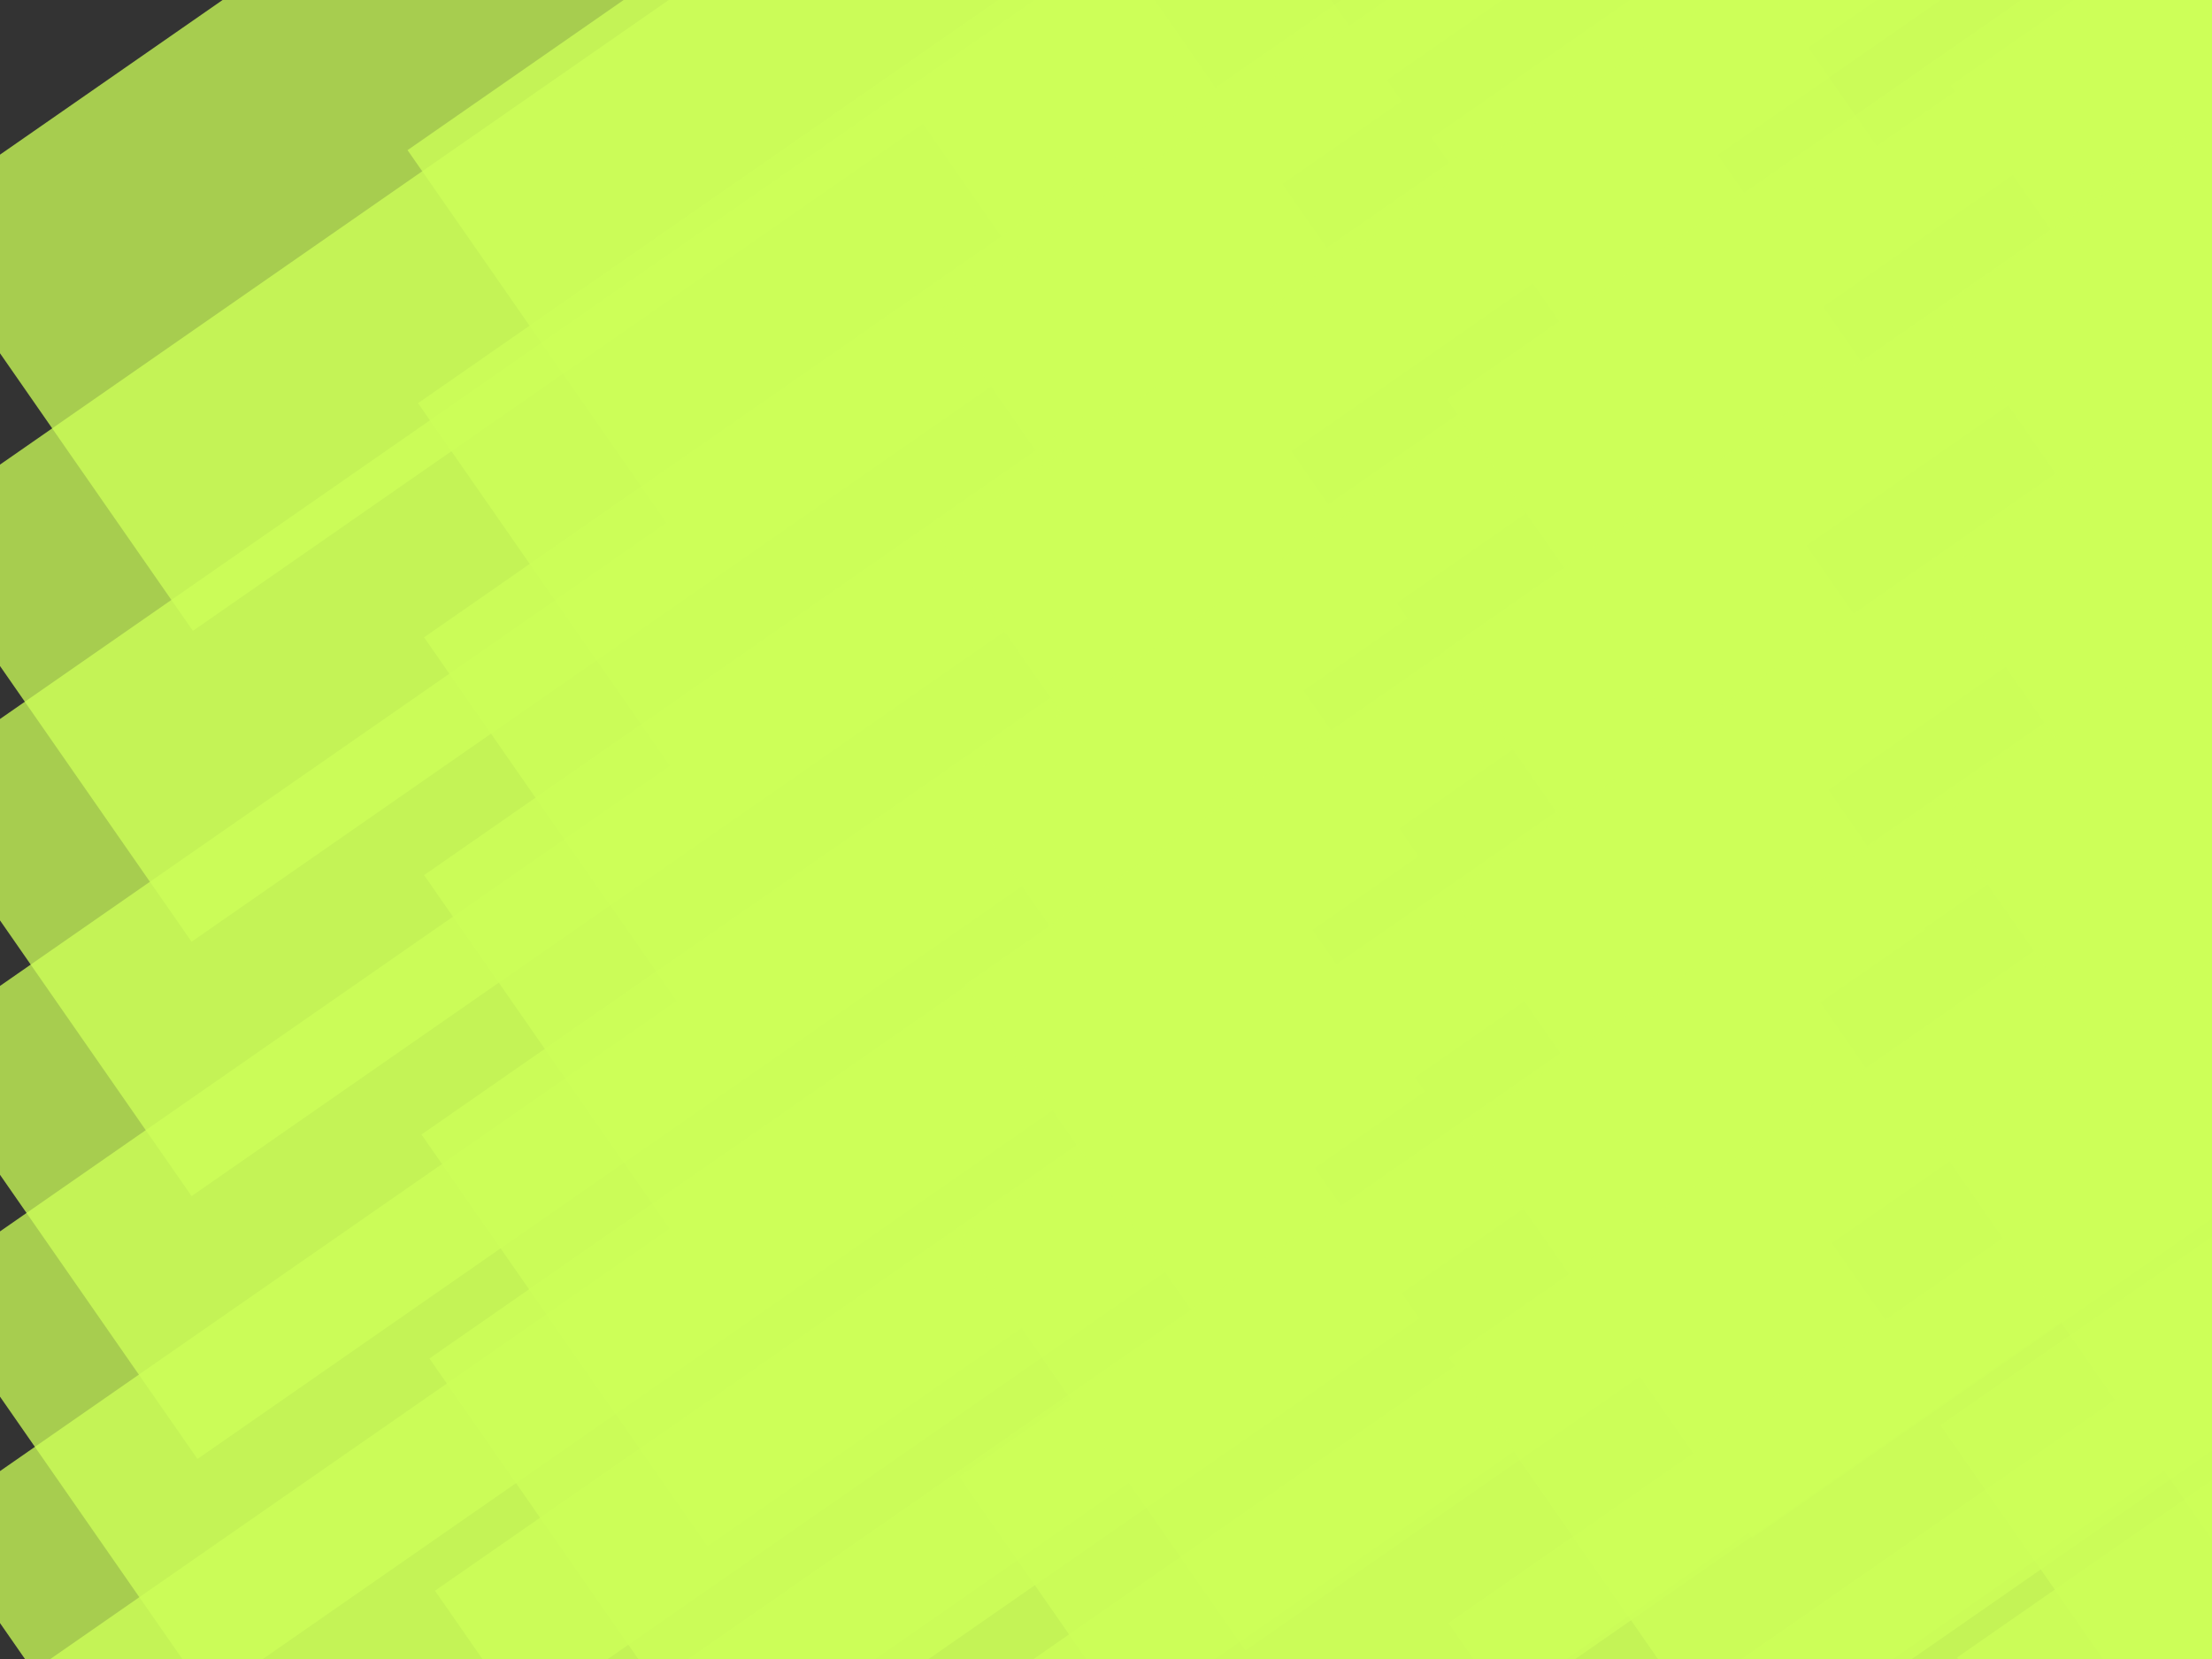 <?xml version="1.0" encoding="UTF-8" standalone="no"?>
<!-- Created with Inkscape (http://www.inkscape.org/) -->

<svg
   xmlns:dc="http://purl.org/dc/elements/1.1/"
   xmlns:cc="http://creativecommons.org/ns#"
   xmlns:rdf="http://www.w3.org/1999/02/22-rdf-syntax-ns#"
   xmlns:svg="http://www.w3.org/2000/svg"
   xmlns="http://www.w3.org/2000/svg"
   xmlns:sodipodi="http://sodipodi.sourceforge.net/DTD/sodipodi-0.dtd"
   xmlns:inkscape="http://www.inkscape.org/namespaces/inkscape"
   width="800px"
   height="600px"
   viewBox="0 0 800 600"
   version="1.1"
   id="SVGRoot"
   sodipodi:docname="backgroundv2.svg"
   inkscape:version="0.92.4 (5da689c313, 2019-01-14)"
   inkscape:export-filename="C:\Users\vijaykumar\HTML codes\8.Projects\markdownpreviewer\src\backgroundv2.png"
   inkscape:export-xdpi="72"
   inkscape:export-ydpi="72">
  <rect x="0" y="0" width="800" height="600" fill="#333333" stroke="none"/>
  <defs
     id="defs4518" />
  <sodipodi:namedview
     id="base"
     pagecolor="#ffffff"
     bordercolor="#666666"
     borderopacity="1.0"
     inkscape:pageopacity="1.0"
     inkscape:pageshadow="0"
     inkscape:zoom="0.64"
     inkscape:cx="400"
     inkscape:cy="300"
     inkscape:document-units="px"
     inkscape:current-layer="layer1"
     showgrid="false"
     inkscape:window-width="1366"
     inkscape:window-height="745"
     inkscape:window-x="-8"
     inkscape:window-y="-8"
     inkscape:window-maximized="1" />
  <g
     inkscape:label="Layer 1"
     inkscape:groupmode="layer"
     id="layer1">
    <flowRoot
       xml:space="preserve"
       id="flowRoot5074"
       style="font-style:normal;font-variant:normal;font-weight:normal;font-stretch:condensed;font-size:40px;line-height:1.25;font-family:Impact;-inkscape-font-specification:'Impact Condensed';letter-spacing:0px;word-spacing:0px;fill:#cdff59;fill-opacity:0.757;stroke:none"
       transform="rotate(-34.791,82.919,-253.565)"><flowRegion
         id="flowRegion5076"
         style="font-style:normal;font-variant:normal;font-weight:normal;font-stretch:condensed;font-family:Impact;-inkscape-font-specification:'Impact Condensed';fill:#cdff59;fill-opacity:0.757"><rect
           id="rect5078"
           width="532.812"
           height="181.25"
           x="118.75"
           y="126.562"
           style="font-style:normal;font-variant:normal;font-weight:normal;font-stretch:condensed;font-family:Impact;-inkscape-font-specification:'Impact Condensed';fill:#cdff59;fill-opacity:0.757" /></flowRegion><flowPara
         id="flowPara5080">MARKDOWN</flowPara></flowRoot>    <flowRoot
       xml:space="preserve"
       id="flowRoot5074-25"
       style="font-style:normal;font-variant:normal;font-weight:normal;font-stretch:condensed;font-size:40px;line-height:1.25;font-family:Impact;-inkscape-font-specification:'Impact Condensed';letter-spacing:0px;word-spacing:0px;fill:#cdff59;fill-opacity:0.757;stroke:none"
       transform="rotate(-34.791,195.785,-548.692)"><flowRegion
         id="flowRegion5076-8"
         style="font-style:normal;font-variant:normal;font-weight:normal;font-stretch:condensed;font-family:Impact;-inkscape-font-specification:'Impact Condensed';fill:#cdff59;fill-opacity:0.757"><rect
           id="rect5078-2"
           width="532.812"
           height="181.25"
           x="118.75"
           y="126.562"
           style="font-style:normal;font-variant:normal;font-weight:normal;font-stretch:condensed;font-family:Impact;-inkscape-font-specification:'Impact Condensed';fill:#cdff59;fill-opacity:0.757" /></flowRegion><flowPara
         id="flowPara5080-8">MARKDOWN</flowPara></flowRoot>    <flowRoot
       xml:space="preserve"
       id="flowRoot5074-0"
       style="font-style:normal;font-variant:normal;font-weight:normal;font-stretch:condensed;font-size:40px;line-height:1.25;font-family:Impact;-inkscape-font-specification:'Impact Condensed';letter-spacing:0px;word-spacing:0px;fill:#cdff59;fill-opacity:0.757;stroke:none"
       transform="rotate(-34.791,17.748,44.709)"><flowRegion
         id="flowRegion5076-3"
         style="font-style:normal;font-variant:normal;font-weight:normal;font-stretch:condensed;font-family:Impact;-inkscape-font-specification:'Impact Condensed';fill:#cdff59;fill-opacity:0.757"><rect
           id="rect5078-4"
           width="532.812"
           height="181.25"
           x="118.75"
           y="126.562"
           style="font-style:normal;font-variant:normal;font-weight:normal;font-stretch:condensed;font-family:Impact;-inkscape-font-specification:'Impact Condensed';fill:#cdff59;fill-opacity:0.757" /></flowRegion><flowPara
         id="flowPara5080-1">MARKDOWN</flowPara></flowRoot>    <flowRoot
       xml:space="preserve"
       id="flowRoot5074-25-1"
       style="font-style:normal;font-variant:normal;font-weight:normal;font-stretch:condensed;font-size:40px;line-height:1.25;font-family:Impact;-inkscape-font-specification:'Impact Condensed';letter-spacing:0px;word-spacing:0px;fill:#cdff59;fill-opacity:0.757;stroke:none"
       transform="rotate(-34.791,-32.854,346.172)"><flowRegion
         id="flowRegion5076-8-6"
         style="font-style:normal;font-variant:normal;font-weight:normal;font-stretch:condensed;font-family:Impact;-inkscape-font-specification:'Impact Condensed';fill:#cdff59;fill-opacity:0.757"><rect
           id="rect5078-2-8"
           width="532.812"
           height="181.25"
           x="118.75"
           y="126.562"
           style="font-style:normal;font-variant:normal;font-weight:normal;font-stretch:condensed;font-family:Impact;-inkscape-font-specification:'Impact Condensed';fill:#cdff59;fill-opacity:0.757" /></flowRegion><flowPara
         id="flowPara5080-8-1">MARKDOWN</flowPara></flowRoot>    <flowRoot
       xml:space="preserve"
       id="flowRoot5074-25-0"
       style="font-style:normal;font-variant:normal;font-weight:normal;font-stretch:condensed;font-size:40px;line-height:1.25;font-family:Impact;-inkscape-font-specification:'Impact Condensed';letter-spacing:0px;word-spacing:0px;fill:#cdff59;fill-opacity:0.757;stroke:none"
       transform="rotate(-34.791,259.505,-857.67)"><flowRegion
         id="flowRegion5076-8-0"
         style="font-style:normal;font-variant:normal;font-weight:normal;font-stretch:condensed;font-family:Impact;-inkscape-font-specification:'Impact Condensed';fill:#cdff59;fill-opacity:0.757"><rect
           id="rect5078-2-3"
           width="532.812"
           height="181.25"
           x="118.75"
           y="126.562"
           style="font-style:normal;font-variant:normal;font-weight:normal;font-stretch:condensed;font-family:Impact;-inkscape-font-specification:'Impact Condensed';fill:#cdff59;fill-opacity:0.757" /></flowRegion><flowPara
         id="flowPara5080-8-4">MARKDOWN</flowPara></flowRoot>    <flowRoot
       xml:space="preserve"
       id="flowRoot5074-25-1-3"
       style="font-style:normal;font-variant:normal;font-weight:normal;font-stretch:condensed;font-size:40px;line-height:1.25;font-family:Impact;-inkscape-font-specification:'Impact Condensed';letter-spacing:0px;word-spacing:0px;fill:#cdff59;fill-opacity:0.757;stroke:none"
       transform="rotate(-34.791,146.341,403.14)"><flowRegion
         id="flowRegion5076-8-6-8"
         style="font-style:normal;font-variant:normal;font-weight:normal;font-stretch:condensed;font-family:Impact;-inkscape-font-specification:'Impact Condensed';fill:#cdff59;fill-opacity:0.757"><rect
           id="rect5078-2-8-8"
           width="532.812"
           height="181.25"
           x="118.75"
           y="126.562"
           style="font-style:normal;font-variant:normal;font-weight:normal;font-stretch:condensed;font-family:Impact;-inkscape-font-specification:'Impact Condensed';fill:#cdff59;fill-opacity:0.757" /></flowRegion><flowPara
         id="flowPara5080-8-1-4">MARKDOWN</flowPara></flowRoot>    <flowRoot
       xml:space="preserve"
       id="flowRoot5074-25-1-3-4"
       style="font-style:normal;font-variant:normal;font-weight:normal;font-stretch:condensed;font-size:40px;line-height:1.25;font-family:Impact;-inkscape-font-specification:'Impact Condensed';letter-spacing:0px;word-spacing:0px;fill:#cdff59;fill-opacity:0.757;stroke:none"
       transform="rotate(-34.791,293.168,449.14)"><flowRegion
         id="flowRegion5076-8-6-8-8"
         style="font-style:normal;font-variant:normal;font-weight:normal;font-stretch:condensed;font-family:Impact;-inkscape-font-specification:'Impact Condensed';fill:#cdff59;fill-opacity:0.757"><rect
           id="rect5078-2-8-8-3"
           width="532.812"
           height="181.25"
           x="118.75"
           y="126.562"
           style="font-style:normal;font-variant:normal;font-weight:normal;font-stretch:condensed;font-family:Impact;-inkscape-font-specification:'Impact Condensed';fill:#cdff59;fill-opacity:0.757" /></flowRegion><flowPara
         id="flowPara5080-8-1-4-1">MARKDOWN</flowPara></flowRoot>    <flowRoot
       xml:space="preserve"
       id="flowRoot5074-25-1-3-4-9"
       style="font-style:normal;font-variant:normal;font-weight:normal;font-stretch:condensed;font-size:40px;line-height:1.25;font-family:Impact;-inkscape-font-specification:'Impact Condensed';letter-spacing:0px;word-spacing:0px;fill:#cdff59;fill-opacity:0.757;stroke:none"
       transform="rotate(-34.791,445.946,493.28)"><flowRegion
         id="flowRegion5076-8-6-8-8-4"
         style="font-style:normal;font-variant:normal;font-weight:normal;font-stretch:condensed;font-family:Impact;-inkscape-font-specification:'Impact Condensed';fill:#cdff59;fill-opacity:0.757"><rect
           id="rect5078-2-8-8-3-2"
           width="532.812"
           height="181.25"
           x="118.75"
           y="126.562"
           style="font-style:normal;font-variant:normal;font-weight:normal;font-stretch:condensed;font-family:Impact;-inkscape-font-specification:'Impact Condensed';fill:#cdff59;fill-opacity:0.757" /></flowRegion><flowPara
         id="flowPara5080-8-1-4-1-9">MARKDOWN</flowPara></flowRoot>    <flowRoot
       xml:space="preserve"
       id="flowRoot5074-25-1-3-4-9-2"
       style="font-style:normal;font-variant:normal;font-weight:normal;font-stretch:condensed;font-size:40px;line-height:1.25;font-family:Impact;-inkscape-font-specification:'Impact Condensed';letter-spacing:0px;word-spacing:0px;fill:#cdff59;fill-opacity:0.757;stroke:none"
       transform="rotate(-34.791,585.197,529.896)"><flowRegion
         id="flowRegion5076-8-6-8-8-4-1"
         style="font-style:normal;font-variant:normal;font-weight:normal;font-stretch:condensed;font-family:Impact;-inkscape-font-specification:'Impact Condensed';fill:#cdff59;fill-opacity:0.757"><rect
           id="rect5078-2-8-8-3-2-4"
           width="532.812"
           height="181.25"
           x="118.75"
           y="126.562"
           style="font-style:normal;font-variant:normal;font-weight:normal;font-stretch:condensed;font-family:Impact;-inkscape-font-specification:'Impact Condensed';fill:#cdff59;fill-opacity:0.757" /></flowRegion><flowPara
         id="flowPara5080-8-1-4-1-9-3">MARKDOWN</flowPara></flowRoot>    <flowRoot
       xml:space="preserve"
       id="flowRoot5074-25-1-3-4-9-2-2"
       style="font-style:normal;font-variant:normal;font-weight:normal;font-stretch:condensed;font-size:40px;line-height:1.25;font-family:Impact;-inkscape-font-specification:'Impact Condensed';letter-spacing:0px;word-spacing:0px;fill:#cdff59;fill-opacity:0.757;stroke:none"
       transform="rotate(-34.791,722.177,568.868)"><flowRegion
         id="flowRegion5076-8-6-8-8-4-1-3"
         style="font-style:normal;font-variant:normal;font-weight:normal;font-stretch:condensed;font-family:Impact;-inkscape-font-specification:'Impact Condensed';fill:#cdff59;fill-opacity:0.757"><rect
           id="rect5078-2-8-8-3-2-4-3"
           width="532.812"
           height="181.25"
           x="118.75"
           y="126.562"
           style="font-style:normal;font-variant:normal;font-weight:normal;font-stretch:condensed;font-family:Impact;-inkscape-font-specification:'Impact Condensed';fill:#cdff59;fill-opacity:0.757" /></flowRegion><flowPara
         id="flowPara5080-8-1-4-1-9-3-0">MARKDOWN</flowPara></flowRoot>    <flowRoot
       xml:space="preserve"
       id="flowRoot5074-25-1-3-4-9-2-2-7"
       style="font-style:normal;font-variant:normal;font-weight:normal;font-stretch:condensed;font-size:40px;line-height:1.25;font-family:Impact;-inkscape-font-specification:'Impact Condensed';letter-spacing:0px;word-spacing:0px;fill:#cdff59;fill-opacity:0.757;stroke:none"
       transform="rotate(-34.791,852.045,613.06)"><flowRegion
         id="flowRegion5076-8-6-8-8-4-1-3-7"
         style="font-style:normal;font-variant:normal;font-weight:normal;font-stretch:condensed;font-family:Impact;-inkscape-font-specification:'Impact Condensed';fill:#cdff59;fill-opacity:0.757"><rect
           id="rect5078-2-8-8-3-2-4-3-0"
           width="532.812"
           height="181.25"
           x="118.75"
           y="126.562"
           style="font-style:normal;font-variant:normal;font-weight:normal;font-stretch:condensed;font-family:Impact;-inkscape-font-specification:'Impact Condensed';fill:#cdff59;fill-opacity:0.757" /></flowRegion><flowPara
         id="flowPara5080-8-1-4-1-9-3-0-7">MARKDOWN</flowPara></flowRoot>    <flowRoot
       xml:space="preserve"
       id="flowRoot5074-0-5"
       style="font-style:normal;font-variant:normal;font-weight:normal;font-stretch:condensed;font-size:40px;line-height:1.25;font-family:Impact;-inkscape-font-specification:'Impact Condensed';letter-spacing:0px;word-spacing:0px;fill:#cdff59;fill-opacity:0.757;stroke:none"
       transform="rotate(-34.791,165.683,84.422)"><flowRegion
         id="flowRegion5076-3-9"
         style="font-style:normal;font-variant:normal;font-weight:normal;font-stretch:condensed;font-family:Impact;-inkscape-font-specification:'Impact Condensed';fill:#cdff59;fill-opacity:0.757"><rect
           id="rect5078-4-0"
           width="532.812"
           height="181.25"
           x="118.75"
           y="126.562"
           style="font-style:normal;font-variant:normal;font-weight:normal;font-stretch:condensed;font-family:Impact;-inkscape-font-specification:'Impact Condensed';fill:#cdff59;fill-opacity:0.757" /></flowRegion><flowPara
         id="flowPara5080-1-6">MARKDOWN</flowPara></flowRoot>    <flowRoot
       xml:space="preserve"
       id="flowRoot5074-0-5-1"
       style="font-style:normal;font-variant:normal;font-weight:normal;font-stretch:condensed;font-size:40px;line-height:1.25;font-family:Impact;-inkscape-font-specification:'Impact Condensed';letter-spacing:0px;word-spacing:0px;fill:#cdff59;fill-opacity:0.757;stroke:none"
       transform="rotate(-34.791,301.934,123.275)"><flowRegion
         id="flowRegion5076-3-9-8"
         style="font-style:normal;font-variant:normal;font-weight:normal;font-stretch:condensed;font-family:Impact;-inkscape-font-specification:'Impact Condensed';fill:#cdff59;fill-opacity:0.757"><rect
           id="rect5078-4-0-3"
           width="532.812"
           height="181.25"
           x="118.75"
           y="126.562"
           style="font-style:normal;font-variant:normal;font-weight:normal;font-stretch:condensed;font-family:Impact;-inkscape-font-specification:'Impact Condensed';fill:#cdff59;fill-opacity:0.757" /></flowRegion><flowPara
         id="flowPara5080-1-6-6">MARKDOWN</flowPara></flowRoot>    <flowRoot
       xml:space="preserve"
       id="flowRoot5074-0-5-1-8"
       style="font-style:normal;font-variant:normal;font-weight:normal;font-stretch:condensed;font-size:40px;line-height:1.25;font-family:Impact;-inkscape-font-specification:'Impact Condensed';letter-spacing:0px;word-spacing:0px;fill:#cdff59;fill-opacity:0.757;stroke:none"
       transform="rotate(-34.791,439.186,166.275)"><flowRegion
         id="flowRegion5076-3-9-8-8"
         style="font-style:normal;font-variant:normal;font-weight:normal;font-stretch:condensed;font-family:Impact;-inkscape-font-specification:'Impact Condensed';fill:#cdff59;fill-opacity:0.757"><rect
           id="rect5078-4-0-3-2"
           width="532.812"
           height="181.25"
           x="118.75"
           y="126.562"
           style="font-style:normal;font-variant:normal;font-weight:normal;font-stretch:condensed;font-family:Impact;-inkscape-font-specification:'Impact Condensed';fill:#cdff59;fill-opacity:0.757" /></flowRegion><flowPara
         id="flowPara5080-1-6-6-4">MARKDOWN</flowPara></flowRoot>    <flowRoot
       xml:space="preserve"
       id="flowRoot5074-0-5-1-8-0"
       style="font-style:normal;font-variant:normal;font-weight:normal;font-stretch:condensed;font-size:40px;line-height:1.25;font-family:Impact;-inkscape-font-specification:'Impact Condensed';letter-spacing:0px;word-spacing:0px;fill:#cdff59;fill-opacity:0.757;stroke:none"
       transform="rotate(-34.791,588.437,214.677)"><flowRegion
         id="flowRegion5076-3-9-8-8-1"
         style="font-style:normal;font-variant:normal;font-weight:normal;font-stretch:condensed;font-family:Impact;-inkscape-font-specification:'Impact Condensed';fill:#cdff59;fill-opacity:0.757"><rect
           id="rect5078-4-0-3-2-7"
           width="532.812"
           height="181.25"
           x="118.75"
           y="126.562"
           style="font-style:normal;font-variant:normal;font-weight:normal;font-stretch:condensed;font-family:Impact;-inkscape-font-specification:'Impact Condensed';fill:#cdff59;fill-opacity:0.757" /></flowRegion><flowPara
         id="flowPara5080-1-6-6-4-8">MARKDOWN</flowPara></flowRoot>    <flowRoot
       xml:space="preserve"
       id="flowRoot5074-0-5-1-8-0-5"
       style="font-style:normal;font-variant:normal;font-weight:normal;font-stretch:condensed;font-size:40px;line-height:1.25;font-family:Impact;-inkscape-font-specification:'Impact Condensed';letter-spacing:0px;word-spacing:0px;fill:#cdff59;fill-opacity:0.757;stroke:none"
       transform="rotate(-34.791,719.146,250.589)"><flowRegion
         id="flowRegion5076-3-9-8-8-1-9"
         style="font-style:normal;font-variant:normal;font-weight:normal;font-stretch:condensed;font-family:Impact;-inkscape-font-specification:'Impact Condensed';fill:#cdff59;fill-opacity:0.757"><rect
           id="rect5078-4-0-3-2-7-6"
           width="532.812"
           height="181.25"
           x="118.75"
           y="126.562"
           style="font-style:normal;font-variant:normal;font-weight:normal;font-stretch:condensed;font-family:Impact;-inkscape-font-specification:'Impact Condensed';fill:#cdff59;fill-opacity:0.757" /></flowRegion><flowPara
         id="flowPara5080-1-6-6-4-8-9">MARKDOWN</flowPara></flowRoot>    <flowRoot
       xml:space="preserve"
       id="flowRoot5074-0-5-1-8-0-5-7"
       style="font-style:normal;font-variant:normal;font-weight:normal;font-stretch:condensed;font-size:40px;line-height:1.25;font-family:Impact;-inkscape-font-specification:'Impact Condensed';letter-spacing:0px;word-spacing:0px;fill:#cdff59;fill-opacity:0.757;stroke:none"
       transform="rotate(-34.791,854.206,289.397)"><flowRegion
         id="flowRegion5076-3-9-8-8-1-9-5"
         style="font-style:normal;font-variant:normal;font-weight:normal;font-stretch:condensed;font-family:Impact;-inkscape-font-specification:'Impact Condensed';fill:#cdff59;fill-opacity:0.757"><rect
           id="rect5078-4-0-3-2-7-6-1"
           width="532.812"
           height="181.25"
           x="118.75"
           y="126.562"
           style="font-style:normal;font-variant:normal;font-weight:normal;font-stretch:condensed;font-family:Impact;-inkscape-font-specification:'Impact Condensed';fill:#cdff59;fill-opacity:0.757" /></flowRegion><flowPara
         id="flowPara5080-1-6-6-4-8-9-4">MARKDOWN</flowPara></flowRoot>    <flowRoot
       xml:space="preserve"
       id="flowRoot5074-8"
       style="font-style:normal;font-variant:normal;font-weight:normal;font-stretch:condensed;font-size:40px;line-height:1.25;font-family:Impact;-inkscape-font-specification:'Impact Condensed';letter-spacing:0px;word-spacing:0px;fill:#cdff59;fill-opacity:0.757;stroke:none"
       transform="rotate(-34.791,206.643,-232.671)"><flowRegion
         id="flowRegion5076-4"
         style="font-style:normal;font-variant:normal;font-weight:normal;font-stretch:condensed;font-family:Impact;-inkscape-font-specification:'Impact Condensed';fill:#cdff59;fill-opacity:0.757"><rect
           id="rect5078-9"
           width="532.812"
           height="181.25"
           x="118.75"
           y="126.562"
           style="font-style:normal;font-variant:normal;font-weight:normal;font-stretch:condensed;font-family:Impact;-inkscape-font-specification:'Impact Condensed';fill:#cdff59;fill-opacity:0.757" /></flowRegion><flowPara
         id="flowPara5080-6">MARKDOWN</flowPara></flowRoot>    <flowRoot
       xml:space="preserve"
       id="flowRoot5074-8-6"
       style="font-style:normal;font-variant:normal;font-weight:normal;font-stretch:condensed;font-size:40px;line-height:1.25;font-family:Impact;-inkscape-font-specification:'Impact Condensed';letter-spacing:0px;word-spacing:0px;fill:#cdff59;fill-opacity:0.757;stroke:none"
       transform="rotate(-34.791,337.636,-192.07)"><flowRegion
         id="flowRegion5076-4-9"
         style="font-style:normal;font-variant:normal;font-weight:normal;font-stretch:condensed;font-family:Impact;-inkscape-font-specification:'Impact Condensed';fill:#cdff59;fill-opacity:0.757"><rect
           id="rect5078-9-3"
           width="532.812"
           height="181.25"
           x="118.75"
           y="126.562"
           style="font-style:normal;font-variant:normal;font-weight:normal;font-stretch:condensed;font-family:Impact;-inkscape-font-specification:'Impact Condensed';fill:#cdff59;fill-opacity:0.757" /></flowRegion><flowPara
         id="flowPara5080-6-3">MARKDOWN</flowPara></flowRoot>    <flowRoot
       xml:space="preserve"
       id="flowRoot5074-8-6-3"
       style="font-style:normal;font-variant:normal;font-weight:normal;font-stretch:condensed;font-size:40px;line-height:1.25;font-family:Impact;-inkscape-font-specification:'Impact Condensed';letter-spacing:0px;word-spacing:0px;fill:#cdff59;fill-opacity:0.757;stroke:none"
       transform="rotate(-34.791,484.432,-155.062)"><flowRegion
         id="flowRegion5076-4-9-3"
         style="font-style:normal;font-variant:normal;font-weight:normal;font-stretch:condensed;font-family:Impact;-inkscape-font-specification:'Impact Condensed';fill:#cdff59;fill-opacity:0.757"><rect
           id="rect5078-9-3-2"
           width="532.812"
           height="181.25"
           x="118.75"
           y="126.562"
           style="font-style:normal;font-variant:normal;font-weight:normal;font-stretch:condensed;font-family:Impact;-inkscape-font-specification:'Impact Condensed';fill:#cdff59;fill-opacity:0.757" /></flowRegion><flowPara
         id="flowPara5080-6-3-6">MARKDOWN</flowPara></flowRoot>    <flowRoot
       xml:space="preserve"
       id="flowRoot5074-8-6-3-1"
       style="font-style:normal;font-variant:normal;font-weight:normal;font-stretch:condensed;font-size:40px;line-height:1.25;font-family:Impact;-inkscape-font-specification:'Impact Condensed';letter-spacing:0px;word-spacing:0px;fill:#cdff59;fill-opacity:0.757;stroke:none"
       transform="rotate(-34.791,883.217,-33.959)"><flowRegion
         id="flowRegion5076-4-9-3-6"
         style="font-style:normal;font-variant:normal;font-weight:normal;font-stretch:condensed;font-family:Impact;-inkscape-font-specification:'Impact Condensed';fill:#cdff59;fill-opacity:0.757"><rect
           id="rect5078-9-3-2-7"
           width="532.812"
           height="181.25"
           x="118.75"
           y="126.562"
           style="font-style:normal;font-variant:normal;font-weight:normal;font-stretch:condensed;font-family:Impact;-inkscape-font-specification:'Impact Condensed';fill:#cdff59;fill-opacity:0.757" /></flowRegion><flowPara
         id="flowPara5080-6-3-6-8">MARKDOWN</flowPara></flowRoot>    <flowRoot
       xml:space="preserve"
       id="flowRoot5074-8-6-3-1-7"
       style="font-style:normal;font-variant:normal;font-weight:normal;font-stretch:condensed;font-size:40px;line-height:1.25;font-family:Impact;-inkscape-font-specification:'Impact Condensed';letter-spacing:0px;word-spacing:0px;fill:#cdff59;fill-opacity:0.757;stroke:none"
       transform="rotate(-34.791,745.965,-76.959)"><flowRegion
         id="flowRegion5076-4-9-3-6-6"
         style="font-style:normal;font-variant:normal;font-weight:normal;font-stretch:condensed;font-family:Impact;-inkscape-font-specification:'Impact Condensed';fill:#cdff59;fill-opacity:0.757"><rect
           id="rect5078-9-3-2-7-4"
           width="532.812"
           height="181.25"
           x="118.75"
           y="126.562"
           style="font-style:normal;font-variant:normal;font-weight:normal;font-stretch:condensed;font-family:Impact;-inkscape-font-specification:'Impact Condensed';fill:#cdff59;fill-opacity:0.757" /></flowRegion><flowPara
         id="flowPara5080-6-3-6-8-4">MARKDOWN</flowPara></flowRoot>    <flowRoot
       xml:space="preserve"
       id="flowRoot5074-8-6-3-1-7-7"
       style="font-style:normal;font-variant:normal;font-weight:normal;font-stretch:condensed;font-size:40px;line-height:1.25;font-family:Impact;-inkscape-font-specification:'Impact Condensed';letter-spacing:0px;word-spacing:0px;fill:#cdff59;fill-opacity:0.757;stroke:none"
       transform="rotate(-34.791,600.138,-126.151)"><flowRegion
         id="flowRegion5076-4-9-3-6-6-6"
         style="font-style:normal;font-variant:normal;font-weight:normal;font-stretch:condensed;font-family:Impact;-inkscape-font-specification:'Impact Condensed';fill:#cdff59;fill-opacity:0.757"><rect
           id="rect5078-9-3-2-7-4-0"
           width="532.812"
           height="181.25"
           x="118.75"
           y="126.562"
           style="font-style:normal;font-variant:normal;font-weight:normal;font-stretch:condensed;font-family:Impact;-inkscape-font-specification:'Impact Condensed';fill:#cdff59;fill-opacity:0.757" /></flowRegion><flowPara
         id="flowPara5080-6-3-6-8-4-2">MARKDOWN</flowPara></flowRoot>    <flowRoot
       xml:space="preserve"
       id="flowRoot5074-8-6-3-1-4"
       style="font-style:normal;font-variant:normal;font-weight:normal;font-stretch:condensed;font-size:40px;line-height:1.25;font-family:Impact;-inkscape-font-specification:'Impact Condensed';letter-spacing:0px;word-spacing:0px;fill:#cdff59;fill-opacity:0.757;stroke:none"
       transform="rotate(-34.791,1013.471,-6.734)"><flowRegion
         id="flowRegion5076-4-9-3-6-4"
         style="font-style:normal;font-variant:normal;font-weight:normal;font-stretch:condensed;font-family:Impact;-inkscape-font-specification:'Impact Condensed';fill:#cdff59;fill-opacity:0.757"><rect
           id="rect5078-9-3-2-7-6"
           width="532.812"
           height="181.25"
           x="118.75"
           y="126.562"
           style="font-style:normal;font-variant:normal;font-weight:normal;font-stretch:condensed;font-family:Impact;-inkscape-font-specification:'Impact Condensed';fill:#cdff59;fill-opacity:0.757" /></flowRegion><flowPara
         id="flowPara5080-6-3-6-8-7">MARKDOWN</flowPara></flowRoot>    <flowRoot
       xml:space="preserve"
       id="flowRoot5074-8-6-3-1-4-0"
       style="font-style:normal;font-variant:normal;font-weight:normal;font-stretch:condensed;font-size:40px;line-height:1.25;font-family:Impact;-inkscape-font-specification:'Impact Condensed';letter-spacing:0px;word-spacing:0px;fill:#cdff59;fill-opacity:0.757;stroke:none"
       transform="rotate(-34.791,993.076,326.88)"><flowRegion
         id="flowRegion5076-4-9-3-6-4-9"
         style="font-style:normal;font-variant:normal;font-weight:normal;font-stretch:condensed;font-family:Impact;-inkscape-font-specification:'Impact Condensed';fill:#cdff59;fill-opacity:0.757"><rect
           id="rect5078-9-3-2-7-6-2"
           width="532.812"
           height="181.25"
           x="118.75"
           y="126.562"
           style="font-style:normal;font-variant:normal;font-weight:normal;font-stretch:condensed;font-family:Impact;-inkscape-font-specification:'Impact Condensed';fill:#cdff59;fill-opacity:0.757" /></flowRegion><flowPara
         id="flowPara5080-6-3-6-8-7-9">MARKDOWN</flowPara></flowRoot>    <flowRoot
       xml:space="preserve"
       id="flowRoot5074-25-7"
       style="font-style:normal;font-variant:normal;font-weight:normal;font-stretch:condensed;font-size:40px;line-height:1.25;font-family:Impact;-inkscape-font-specification:'Impact Condensed';letter-spacing:0px;word-spacing:0px;fill:#cdff59;fill-opacity:0.757;stroke:none"
       transform="rotate(-34.791,349.42,-510.089)"><flowRegion
         id="flowRegion5076-8-08"
         style="font-style:normal;font-variant:normal;font-weight:normal;font-stretch:condensed;font-family:Impact;-inkscape-font-specification:'Impact Condensed';fill:#cdff59;fill-opacity:0.757"><rect
           id="rect5078-2-1"
           width="532.812"
           height="181.25"
           x="118.75"
           y="126.562"
           style="font-style:normal;font-variant:normal;font-weight:normal;font-stretch:condensed;font-family:Impact;-inkscape-font-specification:'Impact Condensed';fill:#cdff59;fill-opacity:0.757" /></flowRegion><flowPara
         id="flowPara5080-8-8">MARKDOWN</flowPara></flowRoot>    <flowRoot
       xml:space="preserve"
       id="flowRoot5074-25-7-8"
       style="font-style:normal;font-variant:normal;font-weight:normal;font-stretch:condensed;font-size:40px;line-height:1.25;font-family:Impact;-inkscape-font-specification:'Impact Condensed';letter-spacing:0px;word-spacing:0px;fill:#cdff59;fill-opacity:0.757;stroke:none"
       transform="rotate(-34.791,494.183,-463.093)"><flowRegion
         id="flowRegion5076-8-08-7"
         style="font-style:normal;font-variant:normal;font-weight:normal;font-stretch:condensed;font-family:Impact;-inkscape-font-specification:'Impact Condensed';fill:#cdff59;fill-opacity:0.757"><rect
           id="rect5078-2-1-6"
           width="532.812"
           height="181.25"
           x="118.75"
           y="126.562"
           style="font-style:normal;font-variant:normal;font-weight:normal;font-stretch:condensed;font-family:Impact;-inkscape-font-specification:'Impact Condensed';fill:#cdff59;fill-opacity:0.757" /></flowRegion><flowPara
         id="flowPara5080-8-8-4">MARKDOWN</flowPara></flowRoot>    <flowRoot
       xml:space="preserve"
       id="flowRoot5074-25-7-8-4"
       style="font-style:normal;font-variant:normal;font-weight:normal;font-stretch:condensed;font-size:40px;line-height:1.25;font-family:Impact;-inkscape-font-specification:'Impact Condensed';letter-spacing:0px;word-spacing:0px;fill:#cdff59;fill-opacity:0.757;stroke:none"
       transform="rotate(-34.791,635.627,-422.285)"><flowRegion
         id="flowRegion5076-8-08-7-2"
         style="font-style:normal;font-variant:normal;font-weight:normal;font-stretch:condensed;font-family:Impact;-inkscape-font-specification:'Impact Condensed';fill:#cdff59;fill-opacity:0.757"><rect
           id="rect5078-2-1-6-9"
           width="532.812"
           height="181.25"
           x="118.75"
           y="126.562"
           style="font-style:normal;font-variant:normal;font-weight:normal;font-stretch:condensed;font-family:Impact;-inkscape-font-specification:'Impact Condensed';fill:#cdff59;fill-opacity:0.757" /></flowRegion><flowPara
         id="flowPara5080-8-8-4-3">MARKDOWN</flowPara></flowRoot>    <flowRoot
       xml:space="preserve"
       id="flowRoot5074-25-7-8-4-5"
       style="font-style:normal;font-variant:normal;font-weight:normal;font-stretch:condensed;font-size:40px;line-height:1.25;font-family:Impact;-inkscape-font-specification:'Impact Condensed';letter-spacing:0px;word-spacing:0px;fill:#cdff59;fill-opacity:0.757;stroke:none"
       transform="rotate(-34.791,772.686,-389.86)"><flowRegion
         id="flowRegion5076-8-08-7-2-1"
         style="font-style:normal;font-variant:normal;font-weight:normal;font-stretch:condensed;font-family:Impact;-inkscape-font-specification:'Impact Condensed';fill:#cdff59;fill-opacity:0.757"><rect
           id="rect5078-2-1-6-9-7"
           width="532.812"
           height="181.25"
           x="118.75"
           y="126.562"
           style="font-style:normal;font-variant:normal;font-weight:normal;font-stretch:condensed;font-family:Impact;-inkscape-font-specification:'Impact Condensed';fill:#cdff59;fill-opacity:0.757" /></flowRegion><flowPara
         id="flowPara5080-8-8-4-3-8">MARKDOWN</flowPara></flowRoot>    <flowRoot
       xml:space="preserve"
       id="flowRoot5074-25-7-8-4-5-8"
       style="font-style:normal;font-variant:normal;font-weight:normal;font-stretch:condensed;font-size:40px;line-height:1.25;font-family:Impact;-inkscape-font-specification:'Impact Condensed';letter-spacing:0px;word-spacing:0px;fill:#cdff59;fill-opacity:0.757;stroke:none"
       transform="rotate(-34.791,902.929,-337.774)"><flowRegion
         id="flowRegion5076-8-08-7-2-1-7"
         style="font-style:normal;font-variant:normal;font-weight:normal;font-stretch:condensed;font-family:Impact;-inkscape-font-specification:'Impact Condensed';fill:#cdff59;fill-opacity:0.757"><rect
           id="rect5078-2-1-6-9-7-1"
           width="532.812"
           height="181.25"
           x="118.75"
           y="126.562"
           style="font-style:normal;font-variant:normal;font-weight:normal;font-stretch:condensed;font-family:Impact;-inkscape-font-specification:'Impact Condensed';fill:#cdff59;fill-opacity:0.757" /></flowRegion><flowPara
         id="flowPara5080-8-8-4-3-8-0">MARKDOWN</flowPara></flowRoot>    <flowRoot
       xml:space="preserve"
       id="flowRoot5074-25-7-8-4-5-2"
       style="font-style:normal;font-variant:normal;font-weight:normal;font-stretch:condensed;font-size:40px;line-height:1.25;font-family:Impact;-inkscape-font-specification:'Impact Condensed';letter-spacing:0px;word-spacing:0px;fill:#cdff59;fill-opacity:0.757;stroke:none"
       transform="rotate(-34.791,1056.14,-289.774)"><flowRegion
         id="flowRegion5076-8-08-7-2-1-5"
         style="font-style:normal;font-variant:normal;font-weight:normal;font-stretch:condensed;font-family:Impact;-inkscape-font-specification:'Impact Condensed';fill:#cdff59;fill-opacity:0.757"><rect
           id="rect5078-2-1-6-9-7-81"
           width="532.812"
           height="181.25"
           x="118.75"
           y="126.562"
           style="font-style:normal;font-variant:normal;font-weight:normal;font-stretch:condensed;font-family:Impact;-inkscape-font-specification:'Impact Condensed';fill:#cdff59;fill-opacity:0.757" /></flowRegion><flowPara
         id="flowPara5080-8-8-4-3-8-4">MARKDOWN</flowPara></flowRoot>    <flowRoot
       xml:space="preserve"
       id="flowRoot5074-25-0-52"
       style="font-style:normal;font-variant:normal;font-weight:normal;font-stretch:condensed;font-size:40px;line-height:1.25;font-family:Impact;-inkscape-font-specification:'Impact Condensed';letter-spacing:0px;word-spacing:0px;fill:#cdff59;fill-opacity:0.757;stroke:none"
       transform="rotate(-34.791,386.135,-811.534)"><flowRegion
         id="flowRegion5076-8-0-3"
         style="font-style:normal;font-variant:normal;font-weight:normal;font-stretch:condensed;font-family:Impact;-inkscape-font-specification:'Impact Condensed';fill:#cdff59;fill-opacity:0.757"><rect
           id="rect5078-2-3-384"
           width="532.812"
           height="181.25"
           x="118.75"
           y="126.562"
           style="font-style:normal;font-variant:normal;font-weight:normal;font-stretch:condensed;font-family:Impact;-inkscape-font-specification:'Impact Condensed';fill:#cdff59;fill-opacity:0.757" /></flowRegion><flowPara
         id="flowPara5080-8-4-9">MARKDOWN</flowPara></flowRoot>    <flowRoot
       xml:space="preserve"
       id="flowRoot5074-25-0-188"
       style="font-style:normal;font-variant:normal;font-weight:normal;font-stretch:condensed;font-size:40px;line-height:1.25;font-family:Impact;-inkscape-font-specification:'Impact Condensed';letter-spacing:0px;word-spacing:0px;fill:#cdff59;fill-opacity:0.757;stroke:none"
       transform="rotate(-34.791,539.346,-763.534)"><flowRegion
         id="flowRegion5076-8-0-83"
         style="font-style:normal;font-variant:normal;font-weight:normal;font-stretch:condensed;font-family:Impact;-inkscape-font-specification:'Impact Condensed';fill:#cdff59;fill-opacity:0.757"><rect
           id="rect5078-2-3-1"
           width="532.812"
           height="181.25"
           x="118.75"
           y="126.562"
           style="font-style:normal;font-variant:normal;font-weight:normal;font-stretch:condensed;font-family:Impact;-inkscape-font-specification:'Impact Condensed';fill:#cdff59;fill-opacity:0.757" /></flowRegion><flowPara
         id="flowPara5080-8-4-3">MARKDOWN</flowPara></flowRoot>    <flowRoot
       xml:space="preserve"
       id="flowRoot5074-25-0-17"
       style="font-style:normal;font-variant:normal;font-weight:normal;font-stretch:condensed;font-size:40px;line-height:1.25;font-family:Impact;-inkscape-font-specification:'Impact Condensed';letter-spacing:0px;word-spacing:0px;fill:#cdff59;fill-opacity:0.757;stroke:none"
       transform="rotate(-34.791,679.79,-719.534)"><flowRegion
         id="flowRegion5076-8-0-36"
         style="font-style:normal;font-variant:normal;font-weight:normal;font-stretch:condensed;font-family:Impact;-inkscape-font-specification:'Impact Condensed';fill:#cdff59;fill-opacity:0.757"><rect
           id="rect5078-2-3-82"
           width="532.812"
           height="181.25"
           x="118.75"
           y="126.562"
           style="font-style:normal;font-variant:normal;font-weight:normal;font-stretch:condensed;font-family:Impact;-inkscape-font-specification:'Impact Condensed';fill:#cdff59;fill-opacity:0.757" /></flowRegion><flowPara
         id="flowPara5080-8-4-71">MARKDOWN</flowPara></flowRoot>    <flowRoot
       xml:space="preserve"
       id="flowRoot5074-25-0-63"
       style="font-style:normal;font-variant:normal;font-weight:normal;font-stretch:condensed;font-size:40px;line-height:1.25;font-family:Impact;-inkscape-font-specification:'Impact Condensed';letter-spacing:0px;word-spacing:0px;fill:#cdff59;fill-opacity:0.757;stroke:none"
       transform="rotate(-34.791,871.304,-659.534)"><flowRegion
         id="flowRegion5076-8-0-1"
         style="font-style:normal;font-variant:normal;font-weight:normal;font-stretch:condensed;font-family:Impact;-inkscape-font-specification:'Impact Condensed';fill:#cdff59;fill-opacity:0.757"><rect
           id="rect5078-2-3-5"
           width="532.812"
           height="181.25"
           x="118.75"
           y="126.562"
           style="font-style:normal;font-variant:normal;font-weight:normal;font-stretch:condensed;font-family:Impact;-inkscape-font-specification:'Impact Condensed';fill:#cdff59;fill-opacity:0.757" /></flowRegion><flowPara
         id="flowPara5080-8-4-8">MARKDOWN</flowPara></flowRoot>    <flowRoot
       xml:space="preserve"
       id="flowRoot5074-25-0-62"
       style="font-style:normal;font-variant:normal;font-weight:normal;font-stretch:condensed;font-size:40px;line-height:1.25;font-family:Impact;-inkscape-font-specification:'Impact Condensed';letter-spacing:0px;word-spacing:0px;fill:#cdff59;fill-opacity:0.757;stroke:none"
       transform="rotate(-34.791,1030.899,-609.534)"><flowRegion
         id="flowRegion5076-8-0-33"
         style="font-style:normal;font-variant:normal;font-weight:normal;font-stretch:condensed;font-family:Impact;-inkscape-font-specification:'Impact Condensed';fill:#cdff59;fill-opacity:0.757"><rect
           id="rect5078-2-3-4"
           width="532.812"
           height="181.25"
           x="118.75"
           y="126.562"
           style="font-style:normal;font-variant:normal;font-weight:normal;font-stretch:condensed;font-family:Impact;-inkscape-font-specification:'Impact Condensed';fill:#cdff59;fill-opacity:0.757" /></flowRegion><flowPara
         id="flowPara5080-8-4-72">MARKDOWN</flowPara></flowRoot>    <flowRoot
       xml:space="preserve"
       id="flowRoot5074-25-0-49"
       style="font-style:normal;font-variant:normal;font-weight:normal;font-stretch:condensed;font-size:40px;line-height:1.25;font-family:Impact;-inkscape-font-specification:'Impact Condensed';letter-spacing:0px;word-spacing:0px;fill:#cdff59;fill-opacity:0.757;stroke:none"
       transform="rotate(-34.791,1167.959,-577.11)"><flowRegion
         id="flowRegion5076-8-0-73"
         style="font-style:normal;font-variant:normal;font-weight:normal;font-stretch:condensed;font-family:Impact;-inkscape-font-specification:'Impact Condensed';fill:#cdff59;fill-opacity:0.757"><rect
           id="rect5078-2-3-32"
           width="532.812"
           height="181.25"
           x="118.75"
           y="126.562"
           style="font-style:normal;font-variant:normal;font-weight:normal;font-stretch:condensed;font-family:Impact;-inkscape-font-specification:'Impact Condensed';fill:#cdff59;fill-opacity:0.757" /></flowRegion><flowPara
         id="flowPara5080-8-4-91">MARKDOWN</flowPara></flowRoot>    <flowRoot
       xml:space="preserve"
       id="flowRoot5074-25-7-8-4-5-2-0"
       style="font-style:normal;font-variant:normal;font-weight:normal;font-stretch:condensed;font-size:40px;line-height:1.25;font-family:Impact;-inkscape-font-specification:'Impact Condensed';letter-spacing:0px;word-spacing:0px;fill:#cdff59;fill-opacity:0.757;stroke:none"
       transform="rotate(-34.791,1195.509,-243.044)"><flowRegion
         id="flowRegion5076-8-08-7-2-1-5-4"
         style="font-style:normal;font-variant:normal;font-weight:normal;font-stretch:condensed;font-family:Impact;-inkscape-font-specification:'Impact Condensed';fill:#cdff59;fill-opacity:0.757"><rect
           id="rect5078-2-1-6-9-7-81-7"
           width="532.812"
           height="181.25"
           x="118.75"
           y="126.562"
           style="font-style:normal;font-variant:normal;font-weight:normal;font-stretch:condensed;font-family:Impact;-inkscape-font-specification:'Impact Condensed';fill:#cdff59;fill-opacity:0.757" /></flowRegion><flowPara
         id="flowPara5080-8-8-4-3-8-4-5">MARKDOWN</flowPara></flowRoot>  </g>
</svg>
